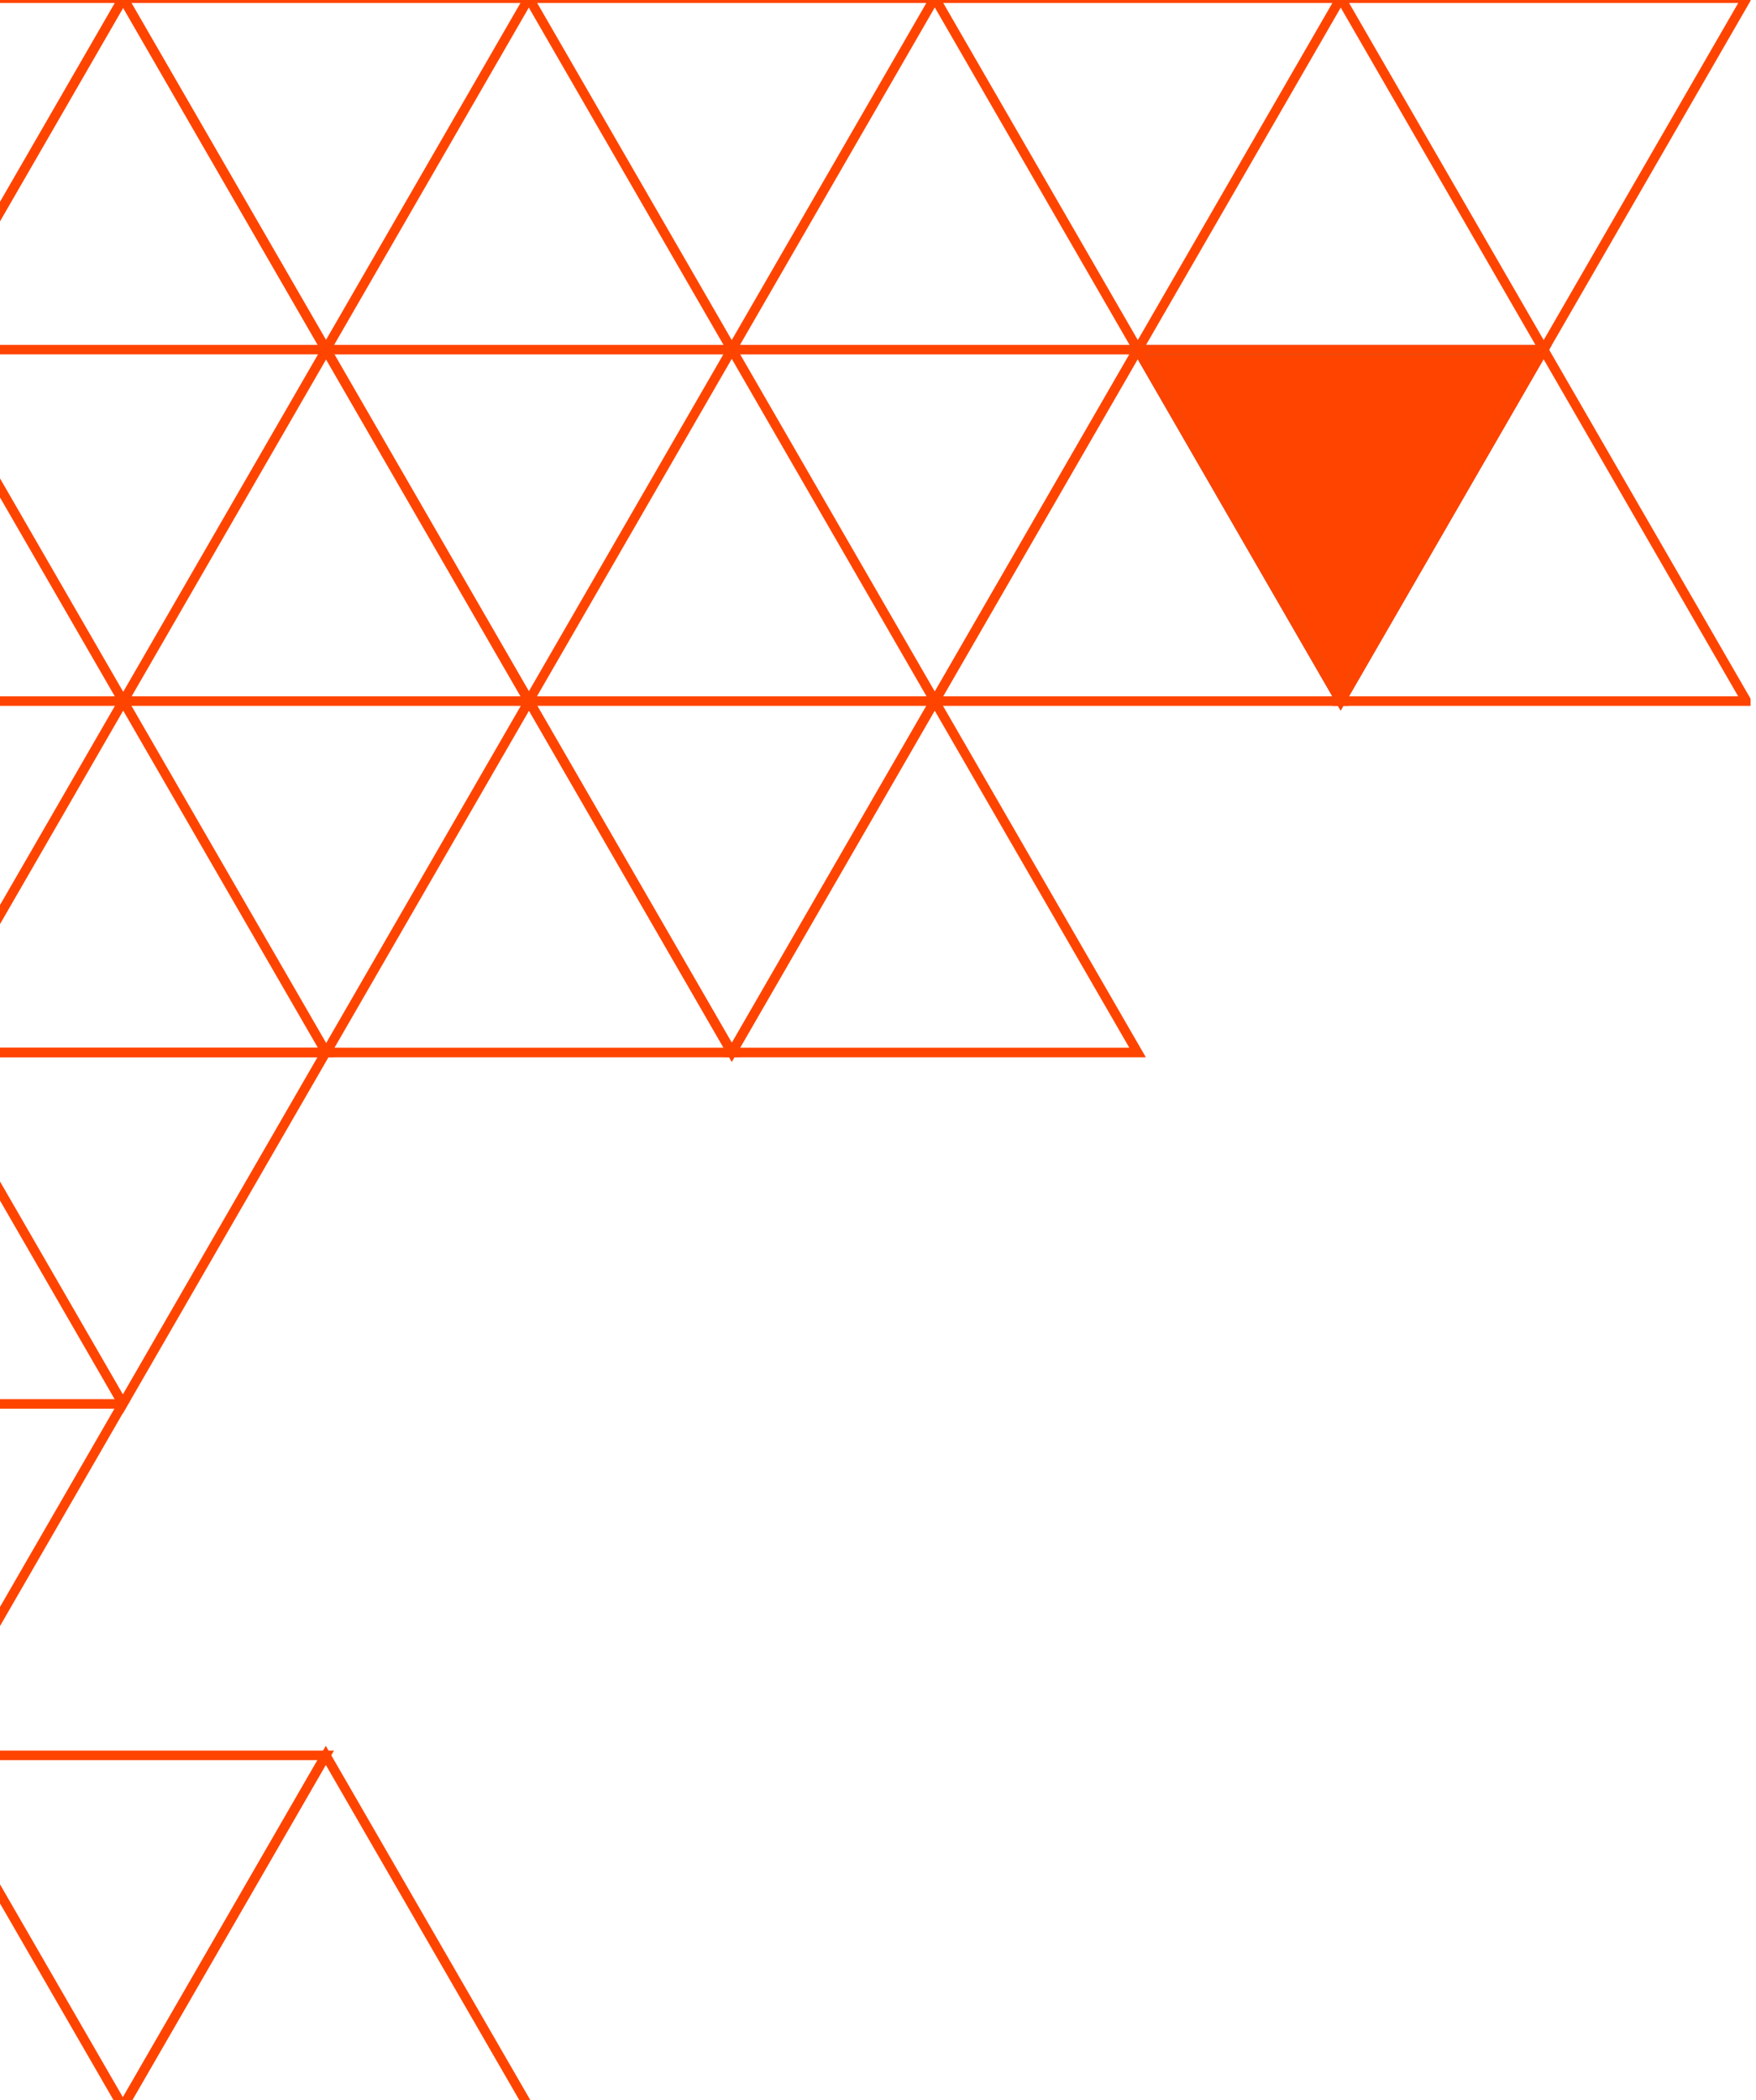 <svg xmlns="http://www.w3.org/2000/svg" xmlns:xlink="http://www.w3.org/1999/xlink" width="92" height="110" viewBox="0 0 92 110">
  <defs>
    <clipPath id="clip-path">
      <rect id="Rectangle_4951" data-name="Rectangle 4951" width="92" height="110" transform="translate(-0.057 0.57)" fill="#fff" stroke="#707070" stroke-width="1"/>
    </clipPath>
    <clipPath id="clip-path-2">
      <rect id="Rectangle_4944" data-name="Rectangle 4944" width="106.755" height="110.934" fill="none" stroke="#707070" stroke-width="0.5"/>
    </clipPath>
  </defs>
  <g id="Mask_Group_4524" data-name="Mask Group 4524" transform="translate(0.057 -0.57)" clip-path="url(#clip-path)">
    <g id="Group_5737" data-name="Group 5737" transform="translate(-15.096 0.231)">
      <g id="Group_5724" data-name="Group 5724">
        <g id="Group_5723" data-name="Group 5723" clip-path="url(#clip-path-2)">
          <path id="Path_11306" data-name="Path 11306" d="M184.815,394.407,195.443,376H174.188Z" transform="translate(-131.438 -375.755)" fill="none" stroke="#f40" stroke-width="0.5"/>
        </g>
      </g>
      <path id="Path_11307" data-name="Path 11307" d="M184.815,244.407,195.443,226H174.188Z" transform="translate(-131.438 -188.94)" fill="none" stroke="#f40" stroke-width="0.5"/>
      <g id="Group_5726" data-name="Group 5726">
        <g id="Group_5725" data-name="Group 5725" clip-path="url(#clip-path-2)">
          <path id="Path_11308" data-name="Path 11308" d="M271.457,394.407,282.084,376H260.829Z" transform="translate(-239.344 -375.755)" fill="none" stroke="#f40" stroke-width="0.5"/>
          <path id="Path_11309" data-name="Path 11309" d="M98.135,394.407,108.762,376H87.508Z" transform="translate(-23.484 -375.755)" fill="none" stroke="#f40" stroke-width="0.5"/>
        </g>
      </g>
      <path id="Path_11310" data-name="Path 11310" d="M228.155,319.407,238.783,301H217.528Z" transform="translate(-185.415 -282.347)" fill="none" stroke="#f40" stroke-width="0.5"/>
      <path id="Path_11311" data-name="Path 11311" d="M141.475,319.407,152.1,301H130.848Z" transform="translate(-77.461 -282.347)" fill="none" stroke="#f40" stroke-width="0.5"/>
      <path id="Path_11312" data-name="Path 11312" d="M141.495,226l-10.627,18.407h21.255Z" transform="translate(-77.485 -188.94)" fill="none" stroke="#f40" stroke-width="0.5"/>
      <path id="Path_11313" data-name="Path 11313" d="M98.154,301,87.527,319.407h21.255Z" transform="translate(-23.508 -282.347)" fill="none" stroke="#f40" stroke-width="0.5"/>
      <g id="Group_5728" data-name="Group 5728">
        <g id="Group_5727" data-name="Group 5727" clip-path="url(#clip-path-2)">
          <path id="Path_11314" data-name="Path 11314" d="M11.494,394.407,22.121,376H.866Z" transform="translate(84.421 -375.755)" fill="none" stroke="#f40" stroke-width="0.5"/>
        </g>
      </g>
      <path id="Path_11315" data-name="Path 11315" d="M54.834,319.407,65.461,301H44.206Z" transform="translate(30.444 -282.347)" fill="#f40" stroke="#707070" stroke-width="0.5"/>
      <path id="Path_11316" data-name="Path 11316" d="M54.834,319.407,65.461,301H44.206Z" transform="translate(30.444 -282.347)" fill="none" stroke="#f40" stroke-width="0.5"/>
      <g id="Group_5730" data-name="Group 5730">
        <g id="Group_5729" data-name="Group 5729" clip-path="url(#clip-path-2)">
          <path id="Path_11317" data-name="Path 11317" d="M11.513,301,.886,319.407H22.14Z" transform="translate(84.397 -282.347)" fill="none" stroke="#f40" stroke-width="0.5"/>
          <path id="Path_11318" data-name="Path 11318" d="M358.044,394.407,368.672,376H347.417Z" transform="translate(-347.183 -375.755)" fill="none" stroke="#f40" stroke-width="0.5"/>
        </g>
      </g>
      <path id="Path_11319" data-name="Path 11319" d="M314.724,226,304.1,244.407h21.255Z" transform="translate(-293.23 -188.94)" fill="none" stroke="#f40" stroke-width="0.5"/>
      <g id="Group_5732" data-name="Group 5732">
        <g id="Group_5731" data-name="Group 5731" clip-path="url(#clip-path-2)">
          <path id="Path_11320" data-name="Path 11320" d="M314.724,376,304.1,394.407h21.255Z" transform="translate(-293.23 -375.755)" fill="none" stroke="#f40" stroke-width="0.5"/>
        </g>
      </g>
      <path id="Path_11321" data-name="Path 11321" d="M228.082,226l-10.627,18.407H238.71Z" transform="translate(-185.324 -188.94)" fill="none" stroke="#f40" stroke-width="0.5"/>
      <path id="Path_11322" data-name="Path 11322" d="M271.384,301l-10.627,18.407h21.255Z" transform="translate(-239.253 -282.347)" fill="none" stroke="#f40" stroke-width="0.5"/>
      <g id="Group_5734" data-name="Group 5734">
        <g id="Group_5733" data-name="Group 5733" clip-path="url(#clip-path-2)">
          <path id="Path_11323" data-name="Path 11323" d="M358.064,301l-10.627,18.407h21.255Z" transform="translate(-347.207 -282.347)" fill="none" stroke="#f40" stroke-width="0.5"/>
        </g>
      </g>
      <path id="Path_11324" data-name="Path 11324" d="M314.792,169.407,325.419,151H304.165Z" transform="translate(-293.315 -95.533)" fill="none" stroke="#f40" stroke-width="0.5"/>
      <g id="Group_5736" data-name="Group 5736">
        <g id="Group_5735" data-name="Group 5735" clip-path="url(#clip-path-2)">
          <path id="Path_11325" data-name="Path 11325" d="M314.792,19.407,325.419,1H304.165Z" transform="translate(-293.315 91.282)" fill="none" stroke="#f40" stroke-width="0.5"/>
          <path id="Path_11326" data-name="Path 11326" d="M358.132,94.407,368.759,76H347.5Z" transform="translate(-347.292 -2.125)" fill="none" stroke="#f40" stroke-width="0.5"/>
          <path id="Path_11327" data-name="Path 11327" d="M271.471,1,260.844,19.407H282.1Z" transform="translate(-239.363 91.282)" fill="none" stroke="#f40" stroke-width="0.5"/>
        </g>
      </g>
    </g>
  </g>
</svg>
